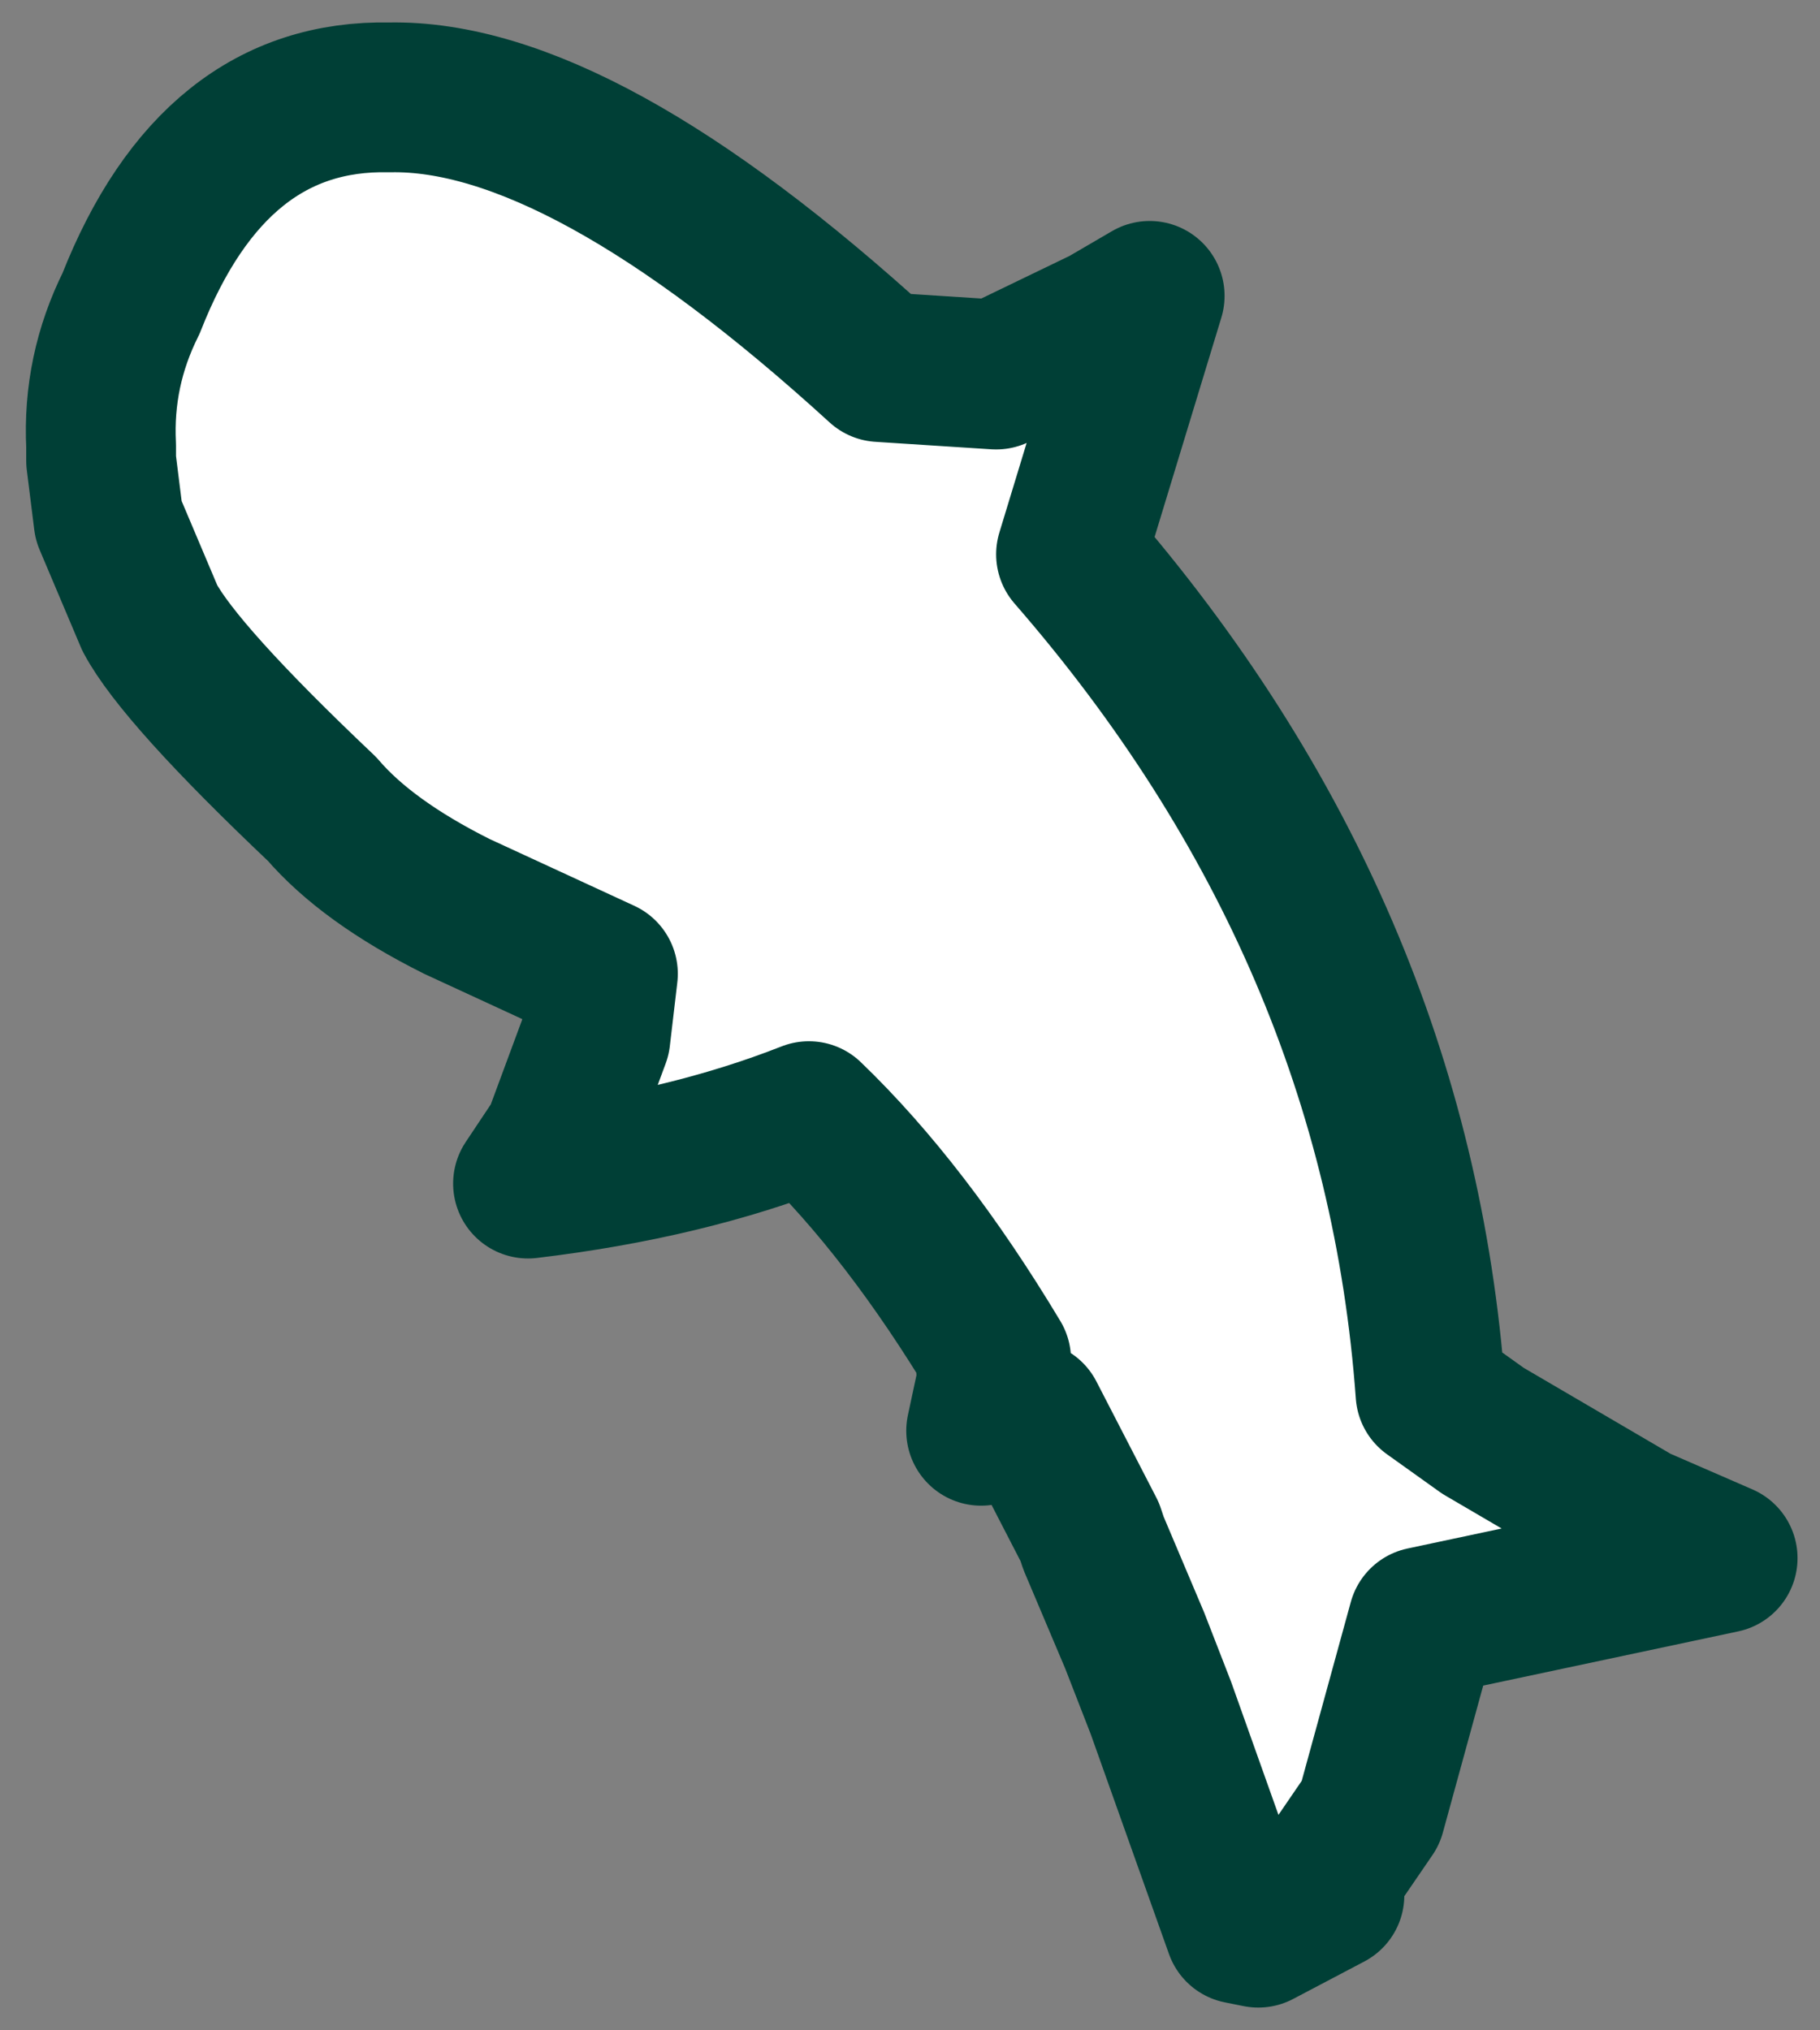 <?xml version="1.0" encoding="UTF-8" standalone="no"?>
<svg xmlns:xlink="http://www.w3.org/1999/xlink" height="27.1px" width="24.3px" xmlns="http://www.w3.org/2000/svg">
  <rect width="100%" height="100%" fill="#808080" stroke="none"/>
  <g transform="matrix(1.0, 0.0, 0.0, 1.0, -1.0, 16.2)">
    <path d="M2.45 -9.25 L2.35 -10.05 2.35 -10.25 Q2.3 -11.25 2.75 -12.15 3.85 -14.95 6.2 -14.9 8.75 -14.95 12.75 -11.3 L14.3 -11.2 15.75 -11.9 16.35 -12.25 15.3 -8.8 Q19.65 -3.8 20.1 2.4 L20.8 2.9 22.85 4.1 24.0 4.6 20.0 5.45 19.3 8.0 18.65 8.95 18.75 9.1 17.8 9.6 17.55 9.55 16.5 6.6 16.15 5.7 15.6 4.4 15.55 4.25 14.75 2.7 Q14.3 2.75 14.1 2.9 L14.25 2.2 Q14.2 2.0 14.3 1.95 13.1 -0.05 11.8 -1.3 10.15 -0.65 8.05 -0.4 L8.45 -1.0 8.95 -2.35 9.05 -3.2 7.1 -4.1 Q5.9 -4.7 5.3 -5.4 3.4 -7.2 3.0 -7.95 L2.45 -9.25" fill="#ffffff" fill-rule="evenodd" stroke="none"/>
    <path d="M2.45 -9.25 L2.35 -10.05 2.35 -10.25 Q2.3 -11.25 2.75 -12.15 3.85 -14.95 6.2 -14.9 8.75 -14.95 12.75 -11.3 L14.3 -11.2 15.75 -11.9 16.35 -12.25 15.3 -8.8 Q19.65 -3.8 20.1 2.4 L20.8 2.9 22.85 4.1 24.0 4.6 20.0 5.45 19.3 8.0 18.65 8.95 18.75 9.1 17.8 9.6 17.55 9.55 16.5 6.6 16.15 5.7 15.6 4.4 15.55 4.25 14.75 2.7 Q14.3 2.75 14.1 2.9 L14.25 2.2 Q14.2 2.0 14.3 1.95 13.1 -0.05 11.8 -1.3 10.15 -0.65 8.05 -0.4 L8.45 -1.0 8.95 -2.35 9.05 -3.2 7.1 -4.1 Q5.9 -4.7 5.3 -5.4 3.4 -7.2 3.0 -7.95 L2.45 -9.25 Z" fill="none" stroke="#003f36" stroke-linecap="square" stroke-linejoin="round" stroke-width="2.0"/>
  </g>
</svg>

